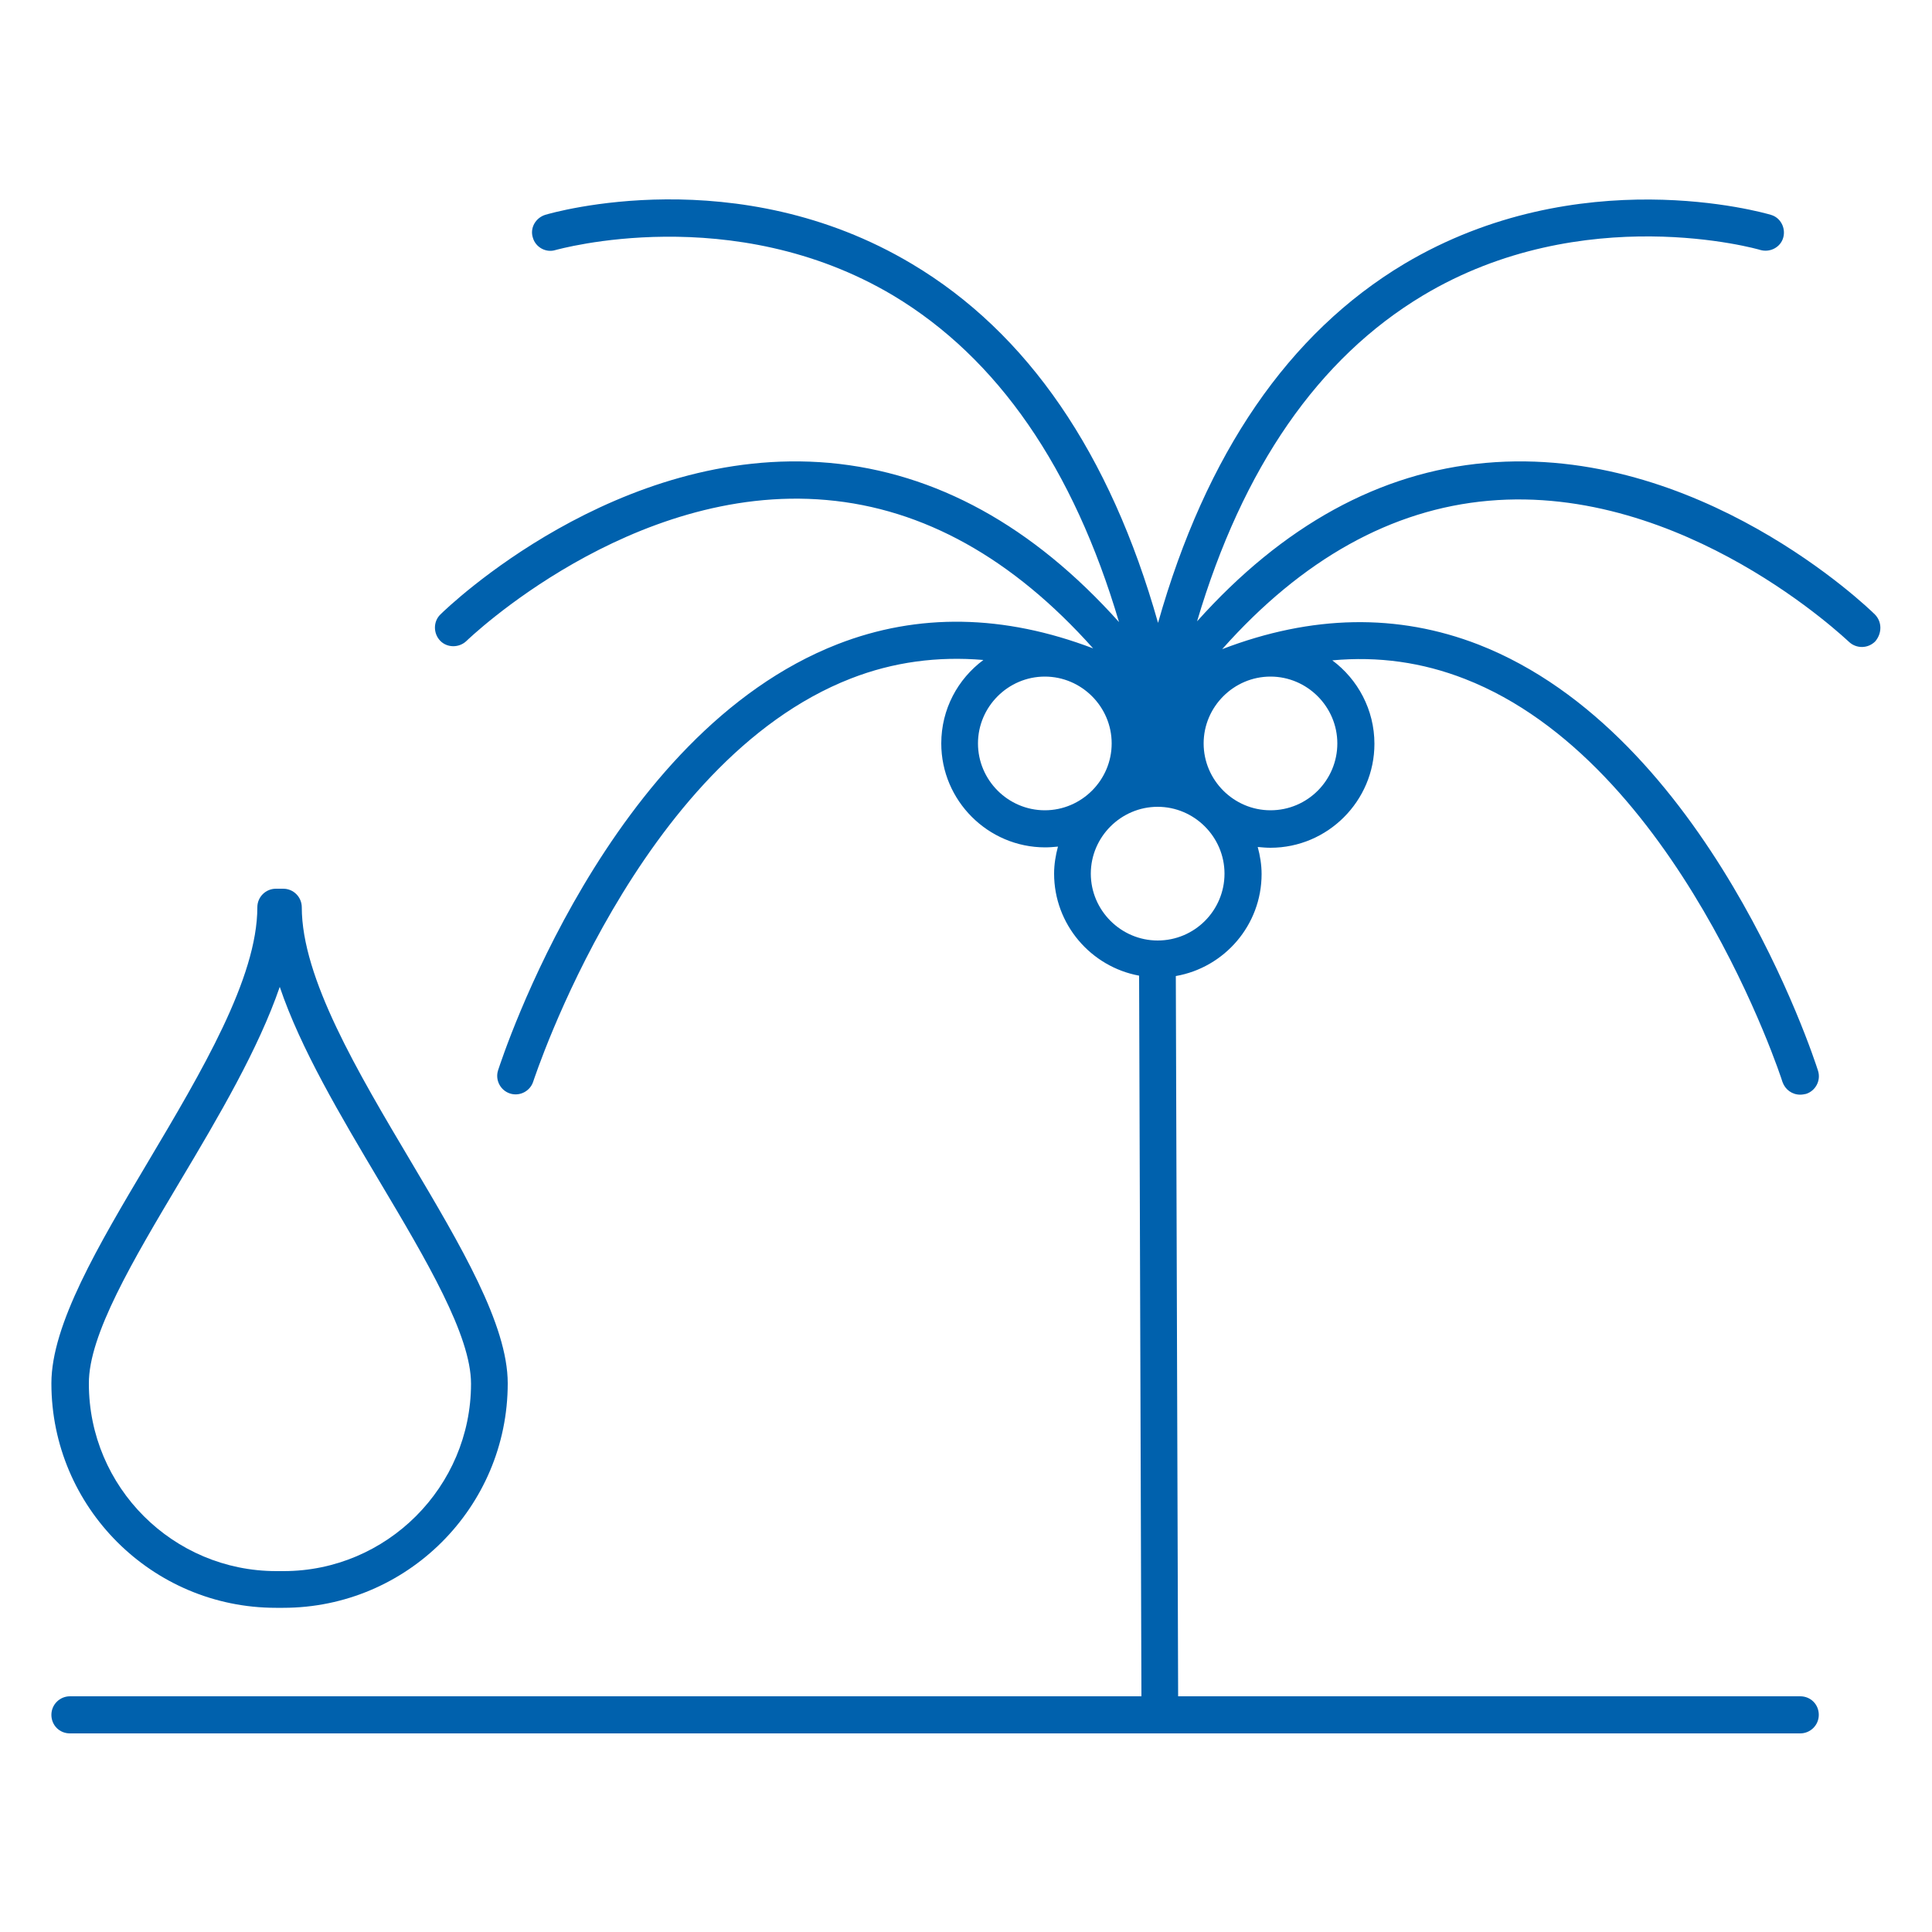 <?xml version="1.0" encoding="utf-8"?>
<!-- Generator: Adobe Illustrator 23.0.1, SVG Export Plug-In . SVG Version: 6.00 Build 0)  -->
<svg version="1.1" id="Layer_1" xmlns="http://www.w3.org/2000/svg" xmlns:xlink="http://www.w3.org/1999/xlink" x="0px" y="0px"
	 viewBox="0 0 500 500" style="enable-background:new 0 0 500 500;" xml:space="preserve">
<style type="text/css">
	.st0{fill:#0061AD;}
</style>
<g>
	<path class="st0" d="M71.4,416.1h1.9c32,0,58.1-26,58.1-58.1c0-15.2-12.2-35.7-25-57.3c-13.9-23.4-28.3-47.6-28.3-65.9
		c0-2.6-2.1-4.8-4.8-4.8h-1.9c-2.6,0-4.8,2.1-4.8,4.8c0,18.3-14.4,42.5-28.3,65.9c-12.9,21.7-25,42.1-25,57.3
		C13.3,390.1,39.4,416.1,71.4,416.1z M46.6,305.7c10.1-16.9,20.3-34.3,25.8-50.3c5.4,16,15.7,33.3,25.8,50.3
		c12.2,20.5,23.7,39.9,23.7,52.4c0,26.7-21.8,48.5-48.5,48.5h-1.9c-26.7,0-48.5-21.7-48.5-48.5C22.9,345.5,34.4,326.2,46.6,305.7z"
		/>
	<path class="st0" d="M485.2,159c-1.8-1.8-45.7-44.1-100.7-39.2c-27.4,2.4-52.5,16.2-74.7,41c11.8-39.8,31.4-68.1,58.4-84.3
		c41.5-24.9,86.9-12,87.4-11.8c2.5,0.7,5.2-0.7,5.9-3.2c0.7-2.5-0.7-5.2-3.2-5.9c-2-0.6-49.7-14.2-94.9,12.7
		c-29.9,17.9-51.3,49.1-63.7,92.9c-12.4-43.9-33.8-75.1-63.7-92.9c-45.2-27-92.9-13.3-94.9-12.7c-2.5,0.8-4,3.4-3.2,5.9
		c0.7,2.5,3.4,4,5.9,3.2c0.5-0.1,45.8-13,87.4,11.8c27,16.2,46.6,44.6,58.4,84.5c-22.3-24.9-47.4-38.7-74.9-41.2
		c-55-4.9-98.9,37.4-100.7,39.2c-1.9,1.8-1.9,4.9-0.1,6.8c1.8,1.9,4.9,1.9,6.8,0.1c0.4-0.4,42.5-41,93.2-36.5
		c25.1,2.2,48.2,15.1,69,38.4c-23.1-8.8-45.3-9.2-66.1-1.1c-59.5,23.2-86.7,106.7-87.9,110.3c-0.8,2.5,0.6,5.2,3.1,6
		c2.5,0.8,5.2-0.6,6-3.1c0.3-0.8,27-82.8,82.2-104.3c11-4.3,22.5-5.8,34.3-4.8c-6.6,4.9-10.9,12.7-10.9,21.6
		c0,14.8,12.1,26.9,26.9,26.9c1.1,0,2.2-0.1,3.3-0.2c-0.6,2.2-1,4.6-1,7c0,13.1,9.5,24.1,22,26.4l0.6,186.5H18.1
		c-2.6,0-4.8,2.1-4.8,4.8s2.1,4.8,4.8,4.8h282h0h165.8c2.6,0,4.8-2.1,4.8-4.8s-2.1-4.8-4.8-4.8h-161l-0.6-186.4
		c12.6-2.2,22.2-13.2,22.2-26.4c0-2.4-0.4-4.8-1-7c1.1,0.1,2.2,0.2,3.3,0.2c14.8,0,26.9-12.1,26.9-26.9c0-8.8-4.3-16.7-10.9-21.6
		c11.9-1.1,23.3,0.5,34.3,4.8c55.2,21.5,82,103.5,82.2,104.3c0.7,2,2.5,3.3,4.6,3.3c0.5,0,1-0.1,1.5-0.2c2.5-0.8,3.9-3.5,3.1-6
		c-1.1-3.5-28.4-87.1-87.9-110.3c-20.9-8.1-43.1-7.7-66.3,1.2c20.7-23.3,43.9-36.2,68.9-38.4c50.6-4.5,92.8,36.1,93.3,36.5
		c1.9,1.8,4.9,1.8,6.8-0.1C487.1,163.9,487.1,160.9,485.2,159z M253.1,192.4c0-9.5,7.8-17.3,17.3-17.3c9.5,0,17.3,7.8,17.3,17.3
		c0,9.5-7.8,17.3-17.3,17.3C260.9,209.7,253.1,201.9,253.1,192.4z M299.6,243.4c-9.5,0-17.3-7.8-17.3-17.3s7.8-17.3,17.3-17.3
		c9.5,0,17.3,7.8,17.3,17.3S309.2,243.4,299.6,243.4z M328.8,209.7c-9.5,0-17.3-7.8-17.3-17.3c0-9.5,7.8-17.3,17.3-17.3
		c9.5,0,17.3,7.8,17.3,17.3C346.1,201.9,338.4,209.7,328.8,209.7z"/>
</g>
</svg>
